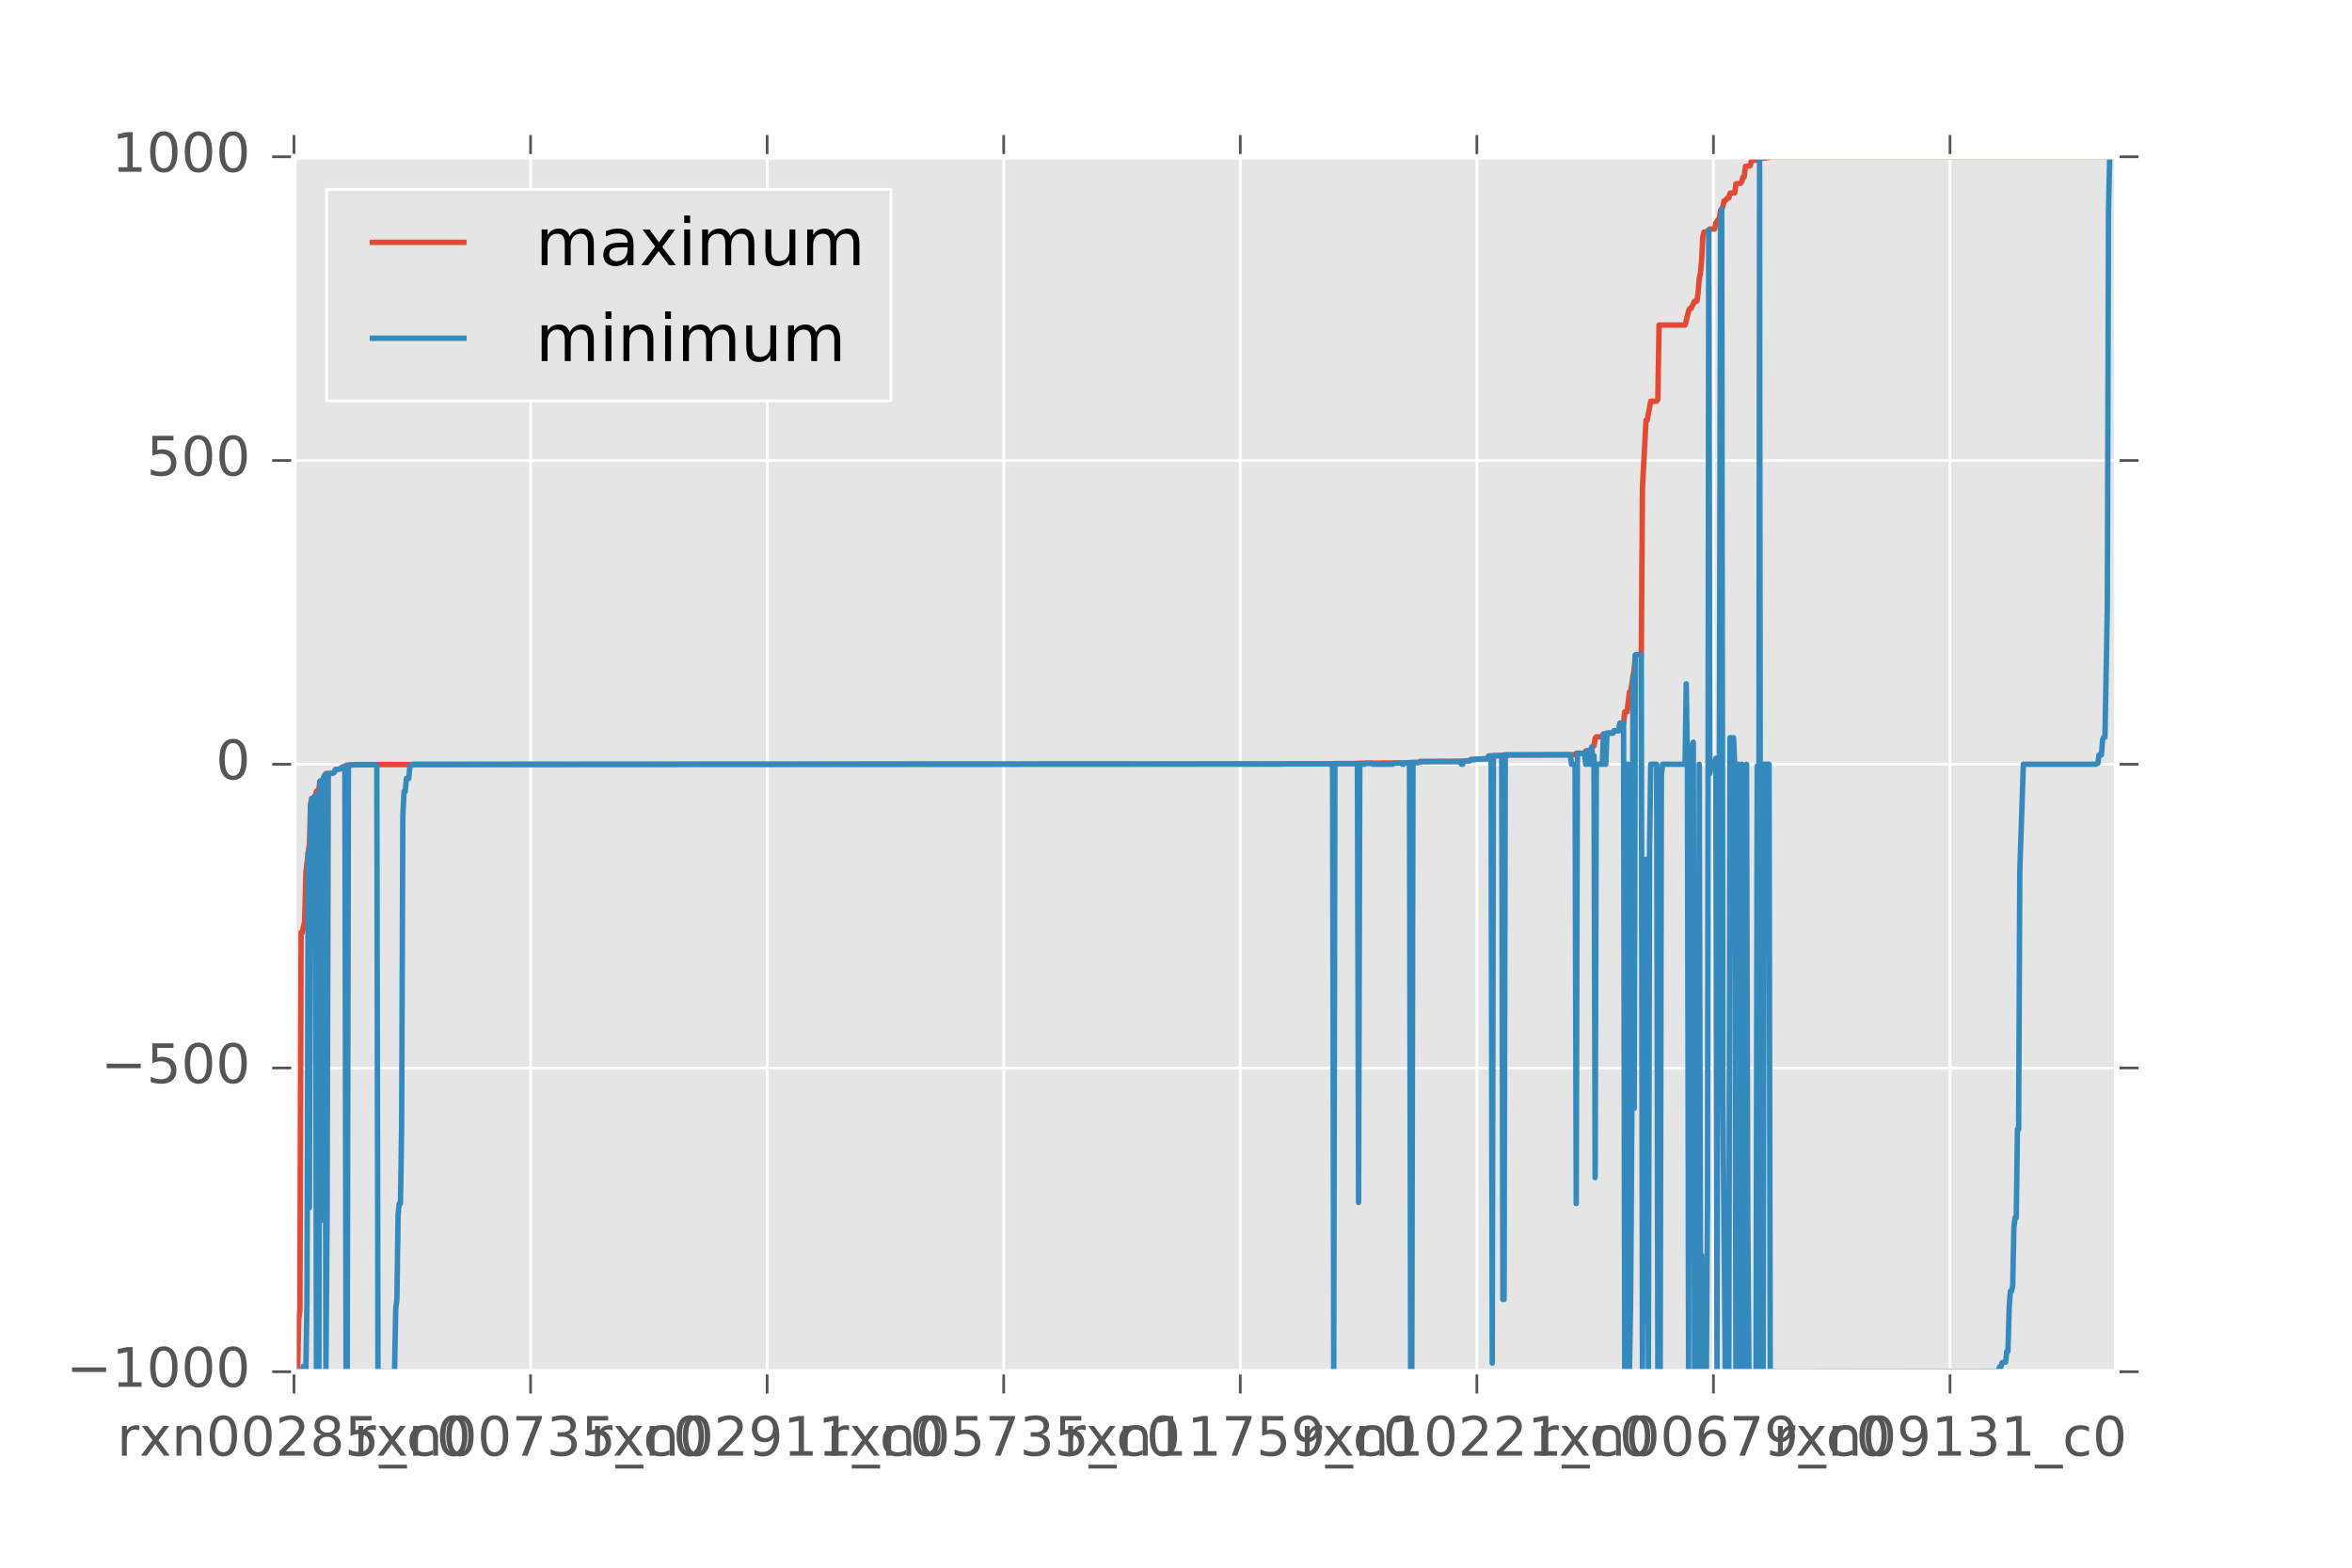 <?xml version="1.0" encoding="utf-8" standalone="no"?>
<!DOCTYPE svg PUBLIC "-//W3C//DTD SVG 1.1//EN"
  "http://www.w3.org/Graphics/SVG/1.1/DTD/svg11.dtd">
<!-- Created with matplotlib (http://matplotlib.org/) -->
<svg height="288pt" version="1.1" viewBox="0 0 432 288" width="432pt" xmlns="http://www.w3.org/2000/svg" xmlns:xlink="http://www.w3.org/1999/xlink">
 <defs>
  <style type="text/css">
*{stroke-linecap:butt;stroke-linejoin:round;stroke-miterlimit:100000;}
  </style>
 </defs>
 <g id="figure_1">
  <g id="patch_1">
   <path d="M 0 288 
L 432 288 
L 432 0 
L 0 0 
z
" style="fill:#ffffff;"/>
  </g>
  <g id="axes_1">
   <g id="patch_2">
    <path d="M 54 252 
L 388.8 252 
L 388.8 28.8 
L 54 28.8 
z
" style="fill:#e5e5e5;"/>
   </g>
   <g id="matplotlib.axis_1">
    <g id="xtick_1">
     <g id="line2d_1">
      <path clip-path="url(#p9a3d8da5fb)" d="M 54 252 
L 54 28.8 
" style="fill:none;stroke:#ffffff;stroke-linecap:square;stroke-width:0.5;"/>
     </g>
     <g id="line2d_2">
      <defs>
       <path d="M 0 0 
L 0 4 
" id="m7736567dca" style="stroke:#555555;stroke-width:0.5;"/>
      </defs>
      <g>
       <use style="fill:#555555;stroke:#555555;stroke-width:0.5;" x="54.0" xlink:href="#m7736567dca" y="252.0"/>
      </g>
     </g>
     <g id="line2d_3">
      <defs>
       <path d="M 0 0 
L 0 -4 
" id="m490b46e909" style="stroke:#555555;stroke-width:0.5;"/>
      </defs>
      <g>
       <use style="fill:#555555;stroke:#555555;stroke-width:0.5;" x="54.0" xlink:href="#m490b46e909" y="28.8"/>
      </g>
     </g>
     <g id="text_1">
      <!-- rxn00285_c0 -->
      <defs>
       <path d="M 19.188 8.297 
L 53.609 8.297 
L 53.609 0 
L 7.328 0 
L 7.328 8.297 
Q 12.938 14.109 22.625 23.891 
Q 32.328 33.688 34.812 36.531 
Q 39.547 41.844 41.422 45.531 
Q 43.312 49.219 43.312 52.781 
Q 43.312 58.594 39.234 62.25 
Q 35.156 65.922 28.609 65.922 
Q 23.969 65.922 18.812 64.312 
Q 13.672 62.703 7.812 59.422 
L 7.812 69.391 
Q 13.766 71.781 18.938 73 
Q 24.125 74.219 28.422 74.219 
Q 39.75 74.219 46.484 68.547 
Q 53.219 62.891 53.219 53.422 
Q 53.219 48.922 51.531 44.891 
Q 49.859 40.875 45.406 35.406 
Q 44.188 33.984 37.641 27.219 
Q 31.109 20.453 19.188 8.297 
" id="BitstreamVeraSans-Roman-32"/>
       <path d="M 31.781 66.406 
Q 24.172 66.406 20.328 58.906 
Q 16.5 51.422 16.5 36.375 
Q 16.5 21.391 20.328 13.891 
Q 24.172 6.391 31.781 6.391 
Q 39.453 6.391 43.281 13.891 
Q 47.125 21.391 47.125 36.375 
Q 47.125 51.422 43.281 58.906 
Q 39.453 66.406 31.781 66.406 
M 31.781 74.219 
Q 44.047 74.219 50.516 64.516 
Q 56.984 54.828 56.984 36.375 
Q 56.984 17.969 50.516 8.266 
Q 44.047 -1.422 31.781 -1.422 
Q 19.531 -1.422 13.062 8.266 
Q 6.594 17.969 6.594 36.375 
Q 6.594 54.828 13.062 64.516 
Q 19.531 74.219 31.781 74.219 
" id="BitstreamVeraSans-Roman-30"/>
       <path d="M 50.984 -16.609 
L 50.984 -23.578 
L -0.984 -23.578 
L -0.984 -16.609 
z
" id="BitstreamVeraSans-Roman-5f"/>
       <path d="M 10.797 72.906 
L 49.516 72.906 
L 49.516 64.594 
L 19.828 64.594 
L 19.828 46.734 
Q 21.969 47.469 24.109 47.828 
Q 26.266 48.188 28.422 48.188 
Q 40.625 48.188 47.75 41.5 
Q 54.891 34.812 54.891 23.391 
Q 54.891 11.625 47.562 5.094 
Q 40.234 -1.422 26.906 -1.422 
Q 22.312 -1.422 17.547 -0.641 
Q 12.797 0.141 7.719 1.703 
L 7.719 11.625 
Q 12.109 9.234 16.797 8.062 
Q 21.484 6.891 26.703 6.891 
Q 35.156 6.891 40.078 11.328 
Q 45.016 15.766 45.016 23.391 
Q 45.016 31 40.078 35.438 
Q 35.156 39.891 26.703 39.891 
Q 22.75 39.891 18.812 39.016 
Q 14.891 38.141 10.797 36.281 
z
" id="BitstreamVeraSans-Roman-35"/>
       <path d="M 54.891 33.016 
L 54.891 0 
L 45.906 0 
L 45.906 32.719 
Q 45.906 40.484 42.875 44.328 
Q 39.844 48.188 33.797 48.188 
Q 26.516 48.188 22.312 43.547 
Q 18.109 38.922 18.109 30.906 
L 18.109 0 
L 9.078 0 
L 9.078 54.688 
L 18.109 54.688 
L 18.109 46.188 
Q 21.344 51.125 25.703 53.562 
Q 30.078 56 35.797 56 
Q 45.219 56 50.047 50.172 
Q 54.891 44.344 54.891 33.016 
" id="BitstreamVeraSans-Roman-6e"/>
       <path d="M 31.781 34.625 
Q 24.75 34.625 20.719 30.859 
Q 16.703 27.094 16.703 20.516 
Q 16.703 13.922 20.719 10.156 
Q 24.75 6.391 31.781 6.391 
Q 38.812 6.391 42.859 10.172 
Q 46.922 13.969 46.922 20.516 
Q 46.922 27.094 42.891 30.859 
Q 38.875 34.625 31.781 34.625 
M 21.922 38.812 
Q 15.578 40.375 12.031 44.719 
Q 8.5 49.078 8.5 55.328 
Q 8.5 64.062 14.719 69.141 
Q 20.953 74.219 31.781 74.219 
Q 42.672 74.219 48.875 69.141 
Q 55.078 64.062 55.078 55.328 
Q 55.078 49.078 51.531 44.719 
Q 48 40.375 41.703 38.812 
Q 48.828 37.156 52.797 32.312 
Q 56.781 27.484 56.781 20.516 
Q 56.781 9.906 50.312 4.234 
Q 43.844 -1.422 31.781 -1.422 
Q 19.734 -1.422 13.25 4.234 
Q 6.781 9.906 6.781 20.516 
Q 6.781 27.484 10.781 32.312 
Q 14.797 37.156 21.922 38.812 
M 18.312 54.391 
Q 18.312 48.734 21.844 45.562 
Q 25.391 42.391 31.781 42.391 
Q 38.141 42.391 41.719 45.562 
Q 45.312 48.734 45.312 54.391 
Q 45.312 60.062 41.719 63.234 
Q 38.141 66.406 31.781 66.406 
Q 25.391 66.406 21.844 63.234 
Q 18.312 60.062 18.312 54.391 
" id="BitstreamVeraSans-Roman-38"/>
       <path d="M 54.891 54.688 
L 35.109 28.078 
L 55.906 0 
L 45.312 0 
L 29.391 21.484 
L 13.484 0 
L 2.875 0 
L 24.125 28.609 
L 4.688 54.688 
L 15.281 54.688 
L 29.781 35.203 
L 44.281 54.688 
z
" id="BitstreamVeraSans-Roman-78"/>
       <path d="M 41.109 46.297 
Q 39.594 47.172 37.812 47.578 
Q 36.031 48 33.891 48 
Q 26.266 48 22.188 43.047 
Q 18.109 38.094 18.109 28.812 
L 18.109 0 
L 9.078 0 
L 9.078 54.688 
L 18.109 54.688 
L 18.109 46.188 
Q 20.953 51.172 25.484 53.578 
Q 30.031 56 36.531 56 
Q 37.453 56 38.578 55.875 
Q 39.703 55.766 41.062 55.516 
z
" id="BitstreamVeraSans-Roman-72"/>
       <path d="M 48.781 52.594 
L 48.781 44.188 
Q 44.969 46.297 41.141 47.344 
Q 37.312 48.391 33.406 48.391 
Q 24.656 48.391 19.812 42.844 
Q 14.984 37.312 14.984 27.297 
Q 14.984 17.281 19.812 11.734 
Q 24.656 6.203 33.406 6.203 
Q 37.312 6.203 41.141 7.25 
Q 44.969 8.297 48.781 10.406 
L 48.781 2.094 
Q 45.016 0.344 40.984 -0.531 
Q 36.969 -1.422 32.422 -1.422 
Q 20.062 -1.422 12.781 6.344 
Q 5.516 14.109 5.516 27.297 
Q 5.516 40.672 12.859 48.328 
Q 20.219 56 33.016 56 
Q 37.156 56 41.109 55.141 
Q 45.062 54.297 48.781 52.594 
" id="BitstreamVeraSans-Roman-63"/>
      </defs>
      <g style="fill:#555555;" transform="translate(21.481 267.422)scale(0.1 -0.1)">
       <use xlink:href="#BitstreamVeraSans-Roman-72"/>
       <use x="41.082" xlink:href="#BitstreamVeraSans-Roman-78"/>
       <use x="100.262" xlink:href="#BitstreamVeraSans-Roman-6e"/>
       <use x="163.641" xlink:href="#BitstreamVeraSans-Roman-30"/>
       <use x="227.264" xlink:href="#BitstreamVeraSans-Roman-30"/>
       <use x="290.887" xlink:href="#BitstreamVeraSans-Roman-32"/>
       <use x="354.51" xlink:href="#BitstreamVeraSans-Roman-38"/>
       <use x="418.133" xlink:href="#BitstreamVeraSans-Roman-35"/>
       <use x="481.756" xlink:href="#BitstreamVeraSans-Roman-5f"/>
       <use x="531.756" xlink:href="#BitstreamVeraSans-Roman-63"/>
       <use x="586.736" xlink:href="#BitstreamVeraSans-Roman-30"/>
      </g>
     </g>
    </g>
    <g id="xtick_2">
     <g id="line2d_4">
      <path clip-path="url(#p9a3d8da5fb)" d="M 97.452 252 
L 97.452 28.8 
" style="fill:none;stroke:#ffffff;stroke-linecap:square;stroke-width:0.5;"/>
     </g>
     <g id="line2d_5">
      <g>
       <use style="fill:#555555;stroke:#555555;stroke-width:0.5;" x="97.452" xlink:href="#m7736567dca" y="252.0"/>
      </g>
     </g>
     <g id="line2d_6">
      <g>
       <use style="fill:#555555;stroke:#555555;stroke-width:0.5;" x="97.452" xlink:href="#m490b46e909" y="28.8"/>
      </g>
     </g>
     <g id="text_2">
      <!-- rxn00735_c0 -->
      <defs>
       <path d="M 40.578 39.312 
Q 47.656 37.797 51.625 33 
Q 55.609 28.219 55.609 21.188 
Q 55.609 10.406 48.188 4.484 
Q 40.766 -1.422 27.094 -1.422 
Q 22.516 -1.422 17.656 -0.516 
Q 12.797 0.391 7.625 2.203 
L 7.625 11.719 
Q 11.719 9.328 16.594 8.109 
Q 21.484 6.891 26.812 6.891 
Q 36.078 6.891 40.938 10.547 
Q 45.797 14.203 45.797 21.188 
Q 45.797 27.641 41.281 31.266 
Q 36.766 34.906 28.719 34.906 
L 20.219 34.906 
L 20.219 43.016 
L 29.109 43.016 
Q 36.375 43.016 40.234 45.922 
Q 44.094 48.828 44.094 54.297 
Q 44.094 59.906 40.109 62.906 
Q 36.141 65.922 28.719 65.922 
Q 24.656 65.922 20.016 65.031 
Q 15.375 64.156 9.812 62.312 
L 9.812 71.094 
Q 15.438 72.656 20.344 73.438 
Q 25.25 74.219 29.594 74.219 
Q 40.828 74.219 47.359 69.109 
Q 53.906 64.016 53.906 55.328 
Q 53.906 49.266 50.438 45.094 
Q 46.969 40.922 40.578 39.312 
" id="BitstreamVeraSans-Roman-33"/>
       <path d="M 8.203 72.906 
L 55.078 72.906 
L 55.078 68.703 
L 28.609 0 
L 18.312 0 
L 43.219 64.594 
L 8.203 64.594 
z
" id="BitstreamVeraSans-Roman-37"/>
      </defs>
      <g style="fill:#555555;" transform="translate(64.934 267.422)scale(0.1 -0.1)">
       <use xlink:href="#BitstreamVeraSans-Roman-72"/>
       <use x="41.082" xlink:href="#BitstreamVeraSans-Roman-78"/>
       <use x="100.262" xlink:href="#BitstreamVeraSans-Roman-6e"/>
       <use x="163.641" xlink:href="#BitstreamVeraSans-Roman-30"/>
       <use x="227.264" xlink:href="#BitstreamVeraSans-Roman-30"/>
       <use x="290.887" xlink:href="#BitstreamVeraSans-Roman-37"/>
       <use x="354.51" xlink:href="#BitstreamVeraSans-Roman-33"/>
       <use x="418.133" xlink:href="#BitstreamVeraSans-Roman-35"/>
       <use x="481.756" xlink:href="#BitstreamVeraSans-Roman-5f"/>
       <use x="531.756" xlink:href="#BitstreamVeraSans-Roman-63"/>
       <use x="586.736" xlink:href="#BitstreamVeraSans-Roman-30"/>
      </g>
     </g>
    </g>
    <g id="xtick_3">
     <g id="line2d_7">
      <path clip-path="url(#p9a3d8da5fb)" d="M 140.905 252 
L 140.905 28.8 
" style="fill:none;stroke:#ffffff;stroke-linecap:square;stroke-width:0.5;"/>
     </g>
     <g id="line2d_8">
      <g>
       <use style="fill:#555555;stroke:#555555;stroke-width:0.5;" x="140.905" xlink:href="#m7736567dca" y="252.0"/>
      </g>
     </g>
     <g id="line2d_9">
      <g>
       <use style="fill:#555555;stroke:#555555;stroke-width:0.5;" x="140.905" xlink:href="#m490b46e909" y="28.8"/>
      </g>
     </g>
     <g id="text_3">
      <!-- rxn02911_c0 -->
      <defs>
       <path d="M 12.406 8.297 
L 28.516 8.297 
L 28.516 63.922 
L 10.984 60.406 
L 10.984 69.391 
L 28.422 72.906 
L 38.281 72.906 
L 38.281 8.297 
L 54.391 8.297 
L 54.391 0 
L 12.406 0 
z
" id="BitstreamVeraSans-Roman-31"/>
       <path d="M 10.984 1.516 
L 10.984 10.5 
Q 14.703 8.734 18.5 7.812 
Q 22.312 6.891 25.984 6.891 
Q 35.75 6.891 40.891 13.453 
Q 46.047 20.016 46.781 33.406 
Q 43.953 29.203 39.594 26.953 
Q 35.25 24.703 29.984 24.703 
Q 19.047 24.703 12.672 31.312 
Q 6.297 37.938 6.297 49.422 
Q 6.297 60.641 12.938 67.422 
Q 19.578 74.219 30.609 74.219 
Q 43.266 74.219 49.922 64.516 
Q 56.594 54.828 56.594 36.375 
Q 56.594 19.141 48.406 8.859 
Q 40.234 -1.422 26.422 -1.422 
Q 22.703 -1.422 18.891 -0.688 
Q 15.094 0.047 10.984 1.516 
M 30.609 32.422 
Q 37.25 32.422 41.125 36.953 
Q 45.016 41.5 45.016 49.422 
Q 45.016 57.281 41.125 61.844 
Q 37.25 66.406 30.609 66.406 
Q 23.969 66.406 20.094 61.844 
Q 16.219 57.281 16.219 49.422 
Q 16.219 41.5 20.094 36.953 
Q 23.969 32.422 30.609 32.422 
" id="BitstreamVeraSans-Roman-39"/>
      </defs>
      <g style="fill:#555555;" transform="translate(108.386 267.422)scale(0.1 -0.1)">
       <use xlink:href="#BitstreamVeraSans-Roman-72"/>
       <use x="41.082" xlink:href="#BitstreamVeraSans-Roman-78"/>
       <use x="100.262" xlink:href="#BitstreamVeraSans-Roman-6e"/>
       <use x="163.641" xlink:href="#BitstreamVeraSans-Roman-30"/>
       <use x="227.264" xlink:href="#BitstreamVeraSans-Roman-32"/>
       <use x="290.887" xlink:href="#BitstreamVeraSans-Roman-39"/>
       <use x="354.51" xlink:href="#BitstreamVeraSans-Roman-31"/>
       <use x="418.133" xlink:href="#BitstreamVeraSans-Roman-31"/>
       <use x="481.756" xlink:href="#BitstreamVeraSans-Roman-5f"/>
       <use x="531.756" xlink:href="#BitstreamVeraSans-Roman-63"/>
       <use x="586.736" xlink:href="#BitstreamVeraSans-Roman-30"/>
      </g>
     </g>
    </g>
    <g id="xtick_4">
     <g id="line2d_10">
      <path clip-path="url(#p9a3d8da5fb)" d="M 184.357 252 
L 184.357 28.8 
" style="fill:none;stroke:#ffffff;stroke-linecap:square;stroke-width:0.5;"/>
     </g>
     <g id="line2d_11">
      <g>
       <use style="fill:#555555;stroke:#555555;stroke-width:0.5;" x="184.357" xlink:href="#m7736567dca" y="252.0"/>
      </g>
     </g>
     <g id="line2d_12">
      <g>
       <use style="fill:#555555;stroke:#555555;stroke-width:0.5;" x="184.357" xlink:href="#m490b46e909" y="28.8"/>
      </g>
     </g>
     <g id="text_4">
      <!-- rxn05735_c0 -->
      <g style="fill:#555555;" transform="translate(151.838 267.422)scale(0.1 -0.1)">
       <use xlink:href="#BitstreamVeraSans-Roman-72"/>
       <use x="41.082" xlink:href="#BitstreamVeraSans-Roman-78"/>
       <use x="100.262" xlink:href="#BitstreamVeraSans-Roman-6e"/>
       <use x="163.641" xlink:href="#BitstreamVeraSans-Roman-30"/>
       <use x="227.264" xlink:href="#BitstreamVeraSans-Roman-35"/>
       <use x="290.887" xlink:href="#BitstreamVeraSans-Roman-37"/>
       <use x="354.51" xlink:href="#BitstreamVeraSans-Roman-33"/>
       <use x="418.133" xlink:href="#BitstreamVeraSans-Roman-35"/>
       <use x="481.756" xlink:href="#BitstreamVeraSans-Roman-5f"/>
       <use x="531.756" xlink:href="#BitstreamVeraSans-Roman-63"/>
       <use x="586.736" xlink:href="#BitstreamVeraSans-Roman-30"/>
      </g>
     </g>
    </g>
    <g id="xtick_5">
     <g id="line2d_13">
      <path clip-path="url(#p9a3d8da5fb)" d="M 227.809 252 
L 227.809 28.8 
" style="fill:none;stroke:#ffffff;stroke-linecap:square;stroke-width:0.5;"/>
     </g>
     <g id="line2d_14">
      <g>
       <use style="fill:#555555;stroke:#555555;stroke-width:0.5;" x="227.809" xlink:href="#m7736567dca" y="252.0"/>
      </g>
     </g>
     <g id="line2d_15">
      <g>
       <use style="fill:#555555;stroke:#555555;stroke-width:0.5;" x="227.809" xlink:href="#m490b46e909" y="28.8"/>
      </g>
     </g>
     <g id="text_5">
      <!-- rxn11759_c0 -->
      <g style="fill:#555555;" transform="translate(195.29 267.422)scale(0.1 -0.1)">
       <use xlink:href="#BitstreamVeraSans-Roman-72"/>
       <use x="41.082" xlink:href="#BitstreamVeraSans-Roman-78"/>
       <use x="100.262" xlink:href="#BitstreamVeraSans-Roman-6e"/>
       <use x="163.641" xlink:href="#BitstreamVeraSans-Roman-31"/>
       <use x="227.264" xlink:href="#BitstreamVeraSans-Roman-31"/>
       <use x="290.887" xlink:href="#BitstreamVeraSans-Roman-37"/>
       <use x="354.51" xlink:href="#BitstreamVeraSans-Roman-35"/>
       <use x="418.133" xlink:href="#BitstreamVeraSans-Roman-39"/>
       <use x="481.756" xlink:href="#BitstreamVeraSans-Roman-5f"/>
       <use x="531.756" xlink:href="#BitstreamVeraSans-Roman-63"/>
       <use x="586.736" xlink:href="#BitstreamVeraSans-Roman-30"/>
      </g>
     </g>
    </g>
    <g id="xtick_6">
     <g id="line2d_16">
      <path clip-path="url(#p9a3d8da5fb)" d="M 271.262 252 
L 271.262 28.8 
" style="fill:none;stroke:#ffffff;stroke-linecap:square;stroke-width:0.5;"/>
     </g>
     <g id="line2d_17">
      <g>
       <use style="fill:#555555;stroke:#555555;stroke-width:0.5;" x="271.262" xlink:href="#m7736567dca" y="252.0"/>
      </g>
     </g>
     <g id="line2d_18">
      <g>
       <use style="fill:#555555;stroke:#555555;stroke-width:0.5;" x="271.262" xlink:href="#m490b46e909" y="28.8"/>
      </g>
     </g>
     <g id="text_6">
      <!-- rxn10221_c0 -->
      <g style="fill:#555555;" transform="translate(238.743 267.422)scale(0.1 -0.1)">
       <use xlink:href="#BitstreamVeraSans-Roman-72"/>
       <use x="41.082" xlink:href="#BitstreamVeraSans-Roman-78"/>
       <use x="100.262" xlink:href="#BitstreamVeraSans-Roman-6e"/>
       <use x="163.641" xlink:href="#BitstreamVeraSans-Roman-31"/>
       <use x="227.264" xlink:href="#BitstreamVeraSans-Roman-30"/>
       <use x="290.887" xlink:href="#BitstreamVeraSans-Roman-32"/>
       <use x="354.51" xlink:href="#BitstreamVeraSans-Roman-32"/>
       <use x="418.133" xlink:href="#BitstreamVeraSans-Roman-31"/>
       <use x="481.756" xlink:href="#BitstreamVeraSans-Roman-5f"/>
       <use x="531.756" xlink:href="#BitstreamVeraSans-Roman-63"/>
       <use x="586.736" xlink:href="#BitstreamVeraSans-Roman-30"/>
      </g>
     </g>
    </g>
    <g id="xtick_7">
     <g id="line2d_19">
      <path clip-path="url(#p9a3d8da5fb)" d="M 314.714 252 
L 314.714 28.8 
" style="fill:none;stroke:#ffffff;stroke-linecap:square;stroke-width:0.5;"/>
     </g>
     <g id="line2d_20">
      <g>
       <use style="fill:#555555;stroke:#555555;stroke-width:0.5;" x="314.714" xlink:href="#m7736567dca" y="252.0"/>
      </g>
     </g>
     <g id="line2d_21">
      <g>
       <use style="fill:#555555;stroke:#555555;stroke-width:0.5;" x="314.714" xlink:href="#m490b46e909" y="28.8"/>
      </g>
     </g>
     <g id="text_7">
      <!-- rxn00679_c0 -->
      <defs>
       <path d="M 33.016 40.375 
Q 26.375 40.375 22.484 35.828 
Q 18.609 31.297 18.609 23.391 
Q 18.609 15.531 22.484 10.953 
Q 26.375 6.391 33.016 6.391 
Q 39.656 6.391 43.531 10.953 
Q 47.406 15.531 47.406 23.391 
Q 47.406 31.297 43.531 35.828 
Q 39.656 40.375 33.016 40.375 
M 52.594 71.297 
L 52.594 62.312 
Q 48.875 64.062 45.094 64.984 
Q 41.312 65.922 37.594 65.922 
Q 27.828 65.922 22.672 59.328 
Q 17.531 52.734 16.797 39.406 
Q 19.672 43.656 24.016 45.922 
Q 28.375 48.188 33.594 48.188 
Q 44.578 48.188 50.953 41.516 
Q 57.328 34.859 57.328 23.391 
Q 57.328 12.156 50.688 5.359 
Q 44.047 -1.422 33.016 -1.422 
Q 20.359 -1.422 13.672 8.266 
Q 6.984 17.969 6.984 36.375 
Q 6.984 53.656 15.188 63.938 
Q 23.391 74.219 37.203 74.219 
Q 40.922 74.219 44.703 73.484 
Q 48.484 72.75 52.594 71.297 
" id="BitstreamVeraSans-Roman-36"/>
      </defs>
      <g style="fill:#555555;" transform="translate(282.195 267.422)scale(0.1 -0.1)">
       <use xlink:href="#BitstreamVeraSans-Roman-72"/>
       <use x="41.082" xlink:href="#BitstreamVeraSans-Roman-78"/>
       <use x="100.262" xlink:href="#BitstreamVeraSans-Roman-6e"/>
       <use x="163.641" xlink:href="#BitstreamVeraSans-Roman-30"/>
       <use x="227.264" xlink:href="#BitstreamVeraSans-Roman-30"/>
       <use x="290.887" xlink:href="#BitstreamVeraSans-Roman-36"/>
       <use x="354.51" xlink:href="#BitstreamVeraSans-Roman-37"/>
       <use x="418.133" xlink:href="#BitstreamVeraSans-Roman-39"/>
       <use x="481.756" xlink:href="#BitstreamVeraSans-Roman-5f"/>
       <use x="531.756" xlink:href="#BitstreamVeraSans-Roman-63"/>
       <use x="586.736" xlink:href="#BitstreamVeraSans-Roman-30"/>
      </g>
     </g>
    </g>
    <g id="xtick_8">
     <g id="line2d_22">
      <path clip-path="url(#p9a3d8da5fb)" d="M 358.166 252 
L 358.166 28.8 
" style="fill:none;stroke:#ffffff;stroke-linecap:square;stroke-width:0.5;"/>
     </g>
     <g id="line2d_23">
      <g>
       <use style="fill:#555555;stroke:#555555;stroke-width:0.5;" x="358.166" xlink:href="#m7736567dca" y="252.0"/>
      </g>
     </g>
     <g id="line2d_24">
      <g>
       <use style="fill:#555555;stroke:#555555;stroke-width:0.5;" x="358.166" xlink:href="#m490b46e909" y="28.8"/>
      </g>
     </g>
     <g id="text_8">
      <!-- rxn09131_c0 -->
      <g style="fill:#555555;" transform="translate(325.647 267.422)scale(0.1 -0.1)">
       <use xlink:href="#BitstreamVeraSans-Roman-72"/>
       <use x="41.082" xlink:href="#BitstreamVeraSans-Roman-78"/>
       <use x="100.262" xlink:href="#BitstreamVeraSans-Roman-6e"/>
       <use x="163.641" xlink:href="#BitstreamVeraSans-Roman-30"/>
       <use x="227.264" xlink:href="#BitstreamVeraSans-Roman-39"/>
       <use x="290.887" xlink:href="#BitstreamVeraSans-Roman-31"/>
       <use x="354.51" xlink:href="#BitstreamVeraSans-Roman-33"/>
       <use x="418.133" xlink:href="#BitstreamVeraSans-Roman-31"/>
       <use x="481.756" xlink:href="#BitstreamVeraSans-Roman-5f"/>
       <use x="531.756" xlink:href="#BitstreamVeraSans-Roman-63"/>
       <use x="586.736" xlink:href="#BitstreamVeraSans-Roman-30"/>
      </g>
     </g>
    </g>
   </g>
   <g id="matplotlib.axis_2">
    <g id="ytick_1">
     <g id="line2d_25">
      <path clip-path="url(#p9a3d8da5fb)" d="M 54 252 
L 388.8 252 
" style="fill:none;stroke:#ffffff;stroke-linecap:square;stroke-width:0.5;"/>
     </g>
     <g id="line2d_26">
      <defs>
       <path d="M 0 0 
L -4 0 
" id="m132f664ab7" style="stroke:#555555;stroke-width:0.5;"/>
      </defs>
      <g>
       <use style="fill:#555555;stroke:#555555;stroke-width:0.5;" x="54.0" xlink:href="#m132f664ab7" y="252.0"/>
      </g>
     </g>
     <g id="line2d_27">
      <defs>
       <path d="M 0 0 
L 4 0 
" id="mcc60339c7f" style="stroke:#555555;stroke-width:0.5;"/>
      </defs>
      <g>
       <use style="fill:#555555;stroke:#555555;stroke-width:0.5;" x="388.8" xlink:href="#mcc60339c7f" y="252.0"/>
      </g>
     </g>
     <g id="text_9">
      <!-- −1000 -->
      <defs>
       <path d="M 10.594 35.5 
L 73.188 35.5 
L 73.188 27.203 
L 10.594 27.203 
z
" id="BitstreamVeraSans-Roman-2212"/>
      </defs>
      <g style="fill:#555555;" transform="translate(12.17 254.759)scale(0.1 -0.1)">
       <use xlink:href="#BitstreamVeraSans-Roman-2212"/>
       <use x="83.789" xlink:href="#BitstreamVeraSans-Roman-31"/>
       <use x="147.412" xlink:href="#BitstreamVeraSans-Roman-30"/>
       <use x="211.035" xlink:href="#BitstreamVeraSans-Roman-30"/>
       <use x="274.658" xlink:href="#BitstreamVeraSans-Roman-30"/>
      </g>
     </g>
    </g>
    <g id="ytick_2">
     <g id="line2d_28">
      <path clip-path="url(#p9a3d8da5fb)" d="M 54 196.2 
L 388.8 196.2 
" style="fill:none;stroke:#ffffff;stroke-linecap:square;stroke-width:0.5;"/>
     </g>
     <g id="line2d_29">
      <g>
       <use style="fill:#555555;stroke:#555555;stroke-width:0.5;" x="54.0" xlink:href="#m132f664ab7" y="196.2"/>
      </g>
     </g>
     <g id="line2d_30">
      <g>
       <use style="fill:#555555;stroke:#555555;stroke-width:0.5;" x="388.8" xlink:href="#mcc60339c7f" y="196.2"/>
      </g>
     </g>
     <g id="text_10">
      <!-- −500 -->
      <g style="fill:#555555;" transform="translate(18.533 198.959)scale(0.1 -0.1)">
       <use xlink:href="#BitstreamVeraSans-Roman-2212"/>
       <use x="83.789" xlink:href="#BitstreamVeraSans-Roman-35"/>
       <use x="147.412" xlink:href="#BitstreamVeraSans-Roman-30"/>
       <use x="211.035" xlink:href="#BitstreamVeraSans-Roman-30"/>
      </g>
     </g>
    </g>
    <g id="ytick_3">
     <g id="line2d_31">
      <path clip-path="url(#p9a3d8da5fb)" d="M 54 140.4 
L 388.8 140.4 
" style="fill:none;stroke:#ffffff;stroke-linecap:square;stroke-width:0.5;"/>
     </g>
     <g id="line2d_32">
      <g>
       <use style="fill:#555555;stroke:#555555;stroke-width:0.5;" x="54.0" xlink:href="#m132f664ab7" y="140.4"/>
      </g>
     </g>
     <g id="line2d_33">
      <g>
       <use style="fill:#555555;stroke:#555555;stroke-width:0.5;" x="388.8" xlink:href="#mcc60339c7f" y="140.4"/>
      </g>
     </g>
     <g id="text_11">
      <!-- 0 -->
      <g style="fill:#555555;" transform="translate(39.638 143.159)scale(0.1 -0.1)">
       <use xlink:href="#BitstreamVeraSans-Roman-30"/>
      </g>
     </g>
    </g>
    <g id="ytick_4">
     <g id="line2d_34">
      <path clip-path="url(#p9a3d8da5fb)" d="M 54 84.6 
L 388.8 84.6 
" style="fill:none;stroke:#ffffff;stroke-linecap:square;stroke-width:0.5;"/>
     </g>
     <g id="line2d_35">
      <g>
       <use style="fill:#555555;stroke:#555555;stroke-width:0.5;" x="54.0" xlink:href="#m132f664ab7" y="84.6"/>
      </g>
     </g>
     <g id="line2d_36">
      <g>
       <use style="fill:#555555;stroke:#555555;stroke-width:0.5;" x="388.8" xlink:href="#mcc60339c7f" y="84.6"/>
      </g>
     </g>
     <g id="text_12">
      <!-- 500 -->
      <g style="fill:#555555;" transform="translate(26.913 87.359)scale(0.1 -0.1)">
       <use xlink:href="#BitstreamVeraSans-Roman-35"/>
       <use x="63.623" xlink:href="#BitstreamVeraSans-Roman-30"/>
       <use x="127.246" xlink:href="#BitstreamVeraSans-Roman-30"/>
      </g>
     </g>
    </g>
    <g id="ytick_5">
     <g id="line2d_37">
      <path clip-path="url(#p9a3d8da5fb)" d="M 54 28.8 
L 388.8 28.8 
" style="fill:none;stroke:#ffffff;stroke-linecap:square;stroke-width:0.5;"/>
     </g>
     <g id="line2d_38">
      <g>
       <use style="fill:#555555;stroke:#555555;stroke-width:0.5;" x="54.0" xlink:href="#m132f664ab7" y="28.8"/>
      </g>
     </g>
     <g id="line2d_39">
      <g>
       <use style="fill:#555555;stroke:#555555;stroke-width:0.5;" x="388.8" xlink:href="#mcc60339c7f" y="28.8"/>
      </g>
     </g>
     <g id="text_13">
      <!-- 1000 -->
      <g style="fill:#555555;" transform="translate(20.55 31.559)scale(0.1 -0.1)">
       <use xlink:href="#BitstreamVeraSans-Roman-31"/>
       <use x="63.623" xlink:href="#BitstreamVeraSans-Roman-30"/>
       <use x="127.246" xlink:href="#BitstreamVeraSans-Roman-30"/>
       <use x="190.869" xlink:href="#BitstreamVeraSans-Roman-30"/>
      </g>
     </g>
    </g>
   </g>
   <g id="line2d_40">
    <path clip-path="url(#p9a3d8da5fb)" d="M 54 252 
L 54.652 252 
L 54.869 242.393 
L 55.086 240.376 
L 55.304 171.309 
L 55.521 171.309 
L 55.955 169.294 
L 56.173 160.487 
L 56.607 156.569 
L 56.824 155.181 
L 57.042 147.961 
L 57.259 146.653 
L 57.693 146.565 
L 57.911 146.13 
L 58.128 145.369 
L 58.345 145.271 
L 58.562 144.913 
L 58.78 143.512 
L 59.214 143.423 
L 59.649 142.415 
L 59.866 142.116 
L 60.735 142.116 
L 61.17 141.997 
L 61.387 141.911 
L 61.604 141.398 
L 62.473 141.26 
L 62.908 140.904 
L 63.342 140.904 
L 63.56 140.587 
L 64.863 140.525 
L 65.298 140.462 
L 235.413 140.369 
L 236.282 140.338 
L 249.318 140.275 
L 249.753 140.213 
L 258.66 140.151 
L 259.312 140.077 
L 260.616 140.077 
L 260.833 139.901 
L 266.047 139.896 
L 269.089 139.834 
L 269.523 139.757 
L 269.958 139.757 
L 270.175 139.542 
L 271.913 139.449 
L 272.565 139.392 
L 273.217 139.392 
L 273.434 138.889 
L 275.824 138.803 
L 276.259 138.684 
L 289.294 138.635 
L 289.511 138.385 
L 291.032 138.385 
L 291.25 137.969 
L 291.684 137.881 
L 292.119 137.763 
L 292.553 137.038 
L 292.77 137.038 
L 292.988 135.638 
L 293.205 135.368 
L 294.291 135.368 
L 294.509 134.857 
L 295.595 134.67 
L 296.247 134.67 
L 296.464 134.235 
L 297.333 134.235 
L 297.55 132.839 
L 298.202 132.839 
L 298.419 130.793 
L 298.854 130.793 
L 299.288 127.134 
L 299.506 127.134 
L 299.94 124.231 
L 300.157 122.916 
L 300.375 120.313 
L 301.026 120.257 
L 301.461 120.257 
L 301.678 89.526 
L 302.33 77.193 
L 302.547 77.193 
L 303.199 73.706 
L 304.285 73.706 
L 304.503 73.327 
L 304.72 59.709 
L 309.5 59.709 
L 309.717 58.925 
L 310.151 57.102 
L 310.369 56.687 
L 310.586 56.687 
L 311.238 55.349 
L 311.672 55.349 
L 311.889 53.815 
L 312.107 51.253 
L 312.324 50.168 
L 312.541 47.916 
L 312.758 43.581 
L 312.976 42.636 
L 313.41 42.636 
L 314.062 42.075 
L 314.931 42.075 
L 315.148 40.977 
L 315.583 40.359 
L 315.8 40.359 
L 316.017 38.649 
L 316.235 38.407 
L 316.452 37.922 
L 316.669 36.891 
L 316.886 36.857 
L 317.321 36.361 
L 317.538 36.361 
L 317.755 35.488 
L 318.625 35.437 
L 318.842 33.769 
L 319.711 33.671 
L 319.928 33.313 
L 320.145 32.513 
L 320.363 32.513 
L 320.58 30.565 
L 321.449 30.459 
L 321.666 29.626 
L 321.883 29.443 
L 322.535 29.443 
L 323.187 29.123 
L 324.491 28.987 
L 325.36 28.8 
L 388.8 28.8 
L 388.8 28.8 
" style="fill:none;stroke:#e24a33;stroke-linecap:square;"/>
   </g>
   <g id="line2d_41">
    <path clip-path="url(#p9a3d8da5fb)" d="M 54 252 
L 55.521 252 
L 55.738 250.992 
L 55.955 252 
L 56.173 252 
L 56.39 238.546 
L 56.607 156.569 
L 56.824 221.875 
L 57.042 147.961 
L 57.259 146.653 
L 57.693 146.565 
L 57.911 146.13 
L 58.128 252 
L 58.345 245.312 
L 58.562 252 
L 58.78 143.512 
L 58.997 224.113 
L 59.214 224.113 
L 59.432 142.831 
L 59.649 142.415 
L 59.866 252 
L 60.083 222.806 
L 60.301 142.116 
L 60.735 142.116 
L 61.17 141.997 
L 61.387 141.911 
L 61.604 141.398 
L 62.473 141.26 
L 62.908 140.904 
L 63.342 140.904 
L 63.56 252 
L 63.777 252 
L 63.994 140.587 
L 64.429 140.525 
L 69.208 140.462 
L 69.426 252 
L 72.467 252 
L 72.684 240.441 
L 72.902 238.725 
L 73.119 223.106 
L 73.336 221.091 
L 73.554 221.091 
L 73.771 207.094 
L 73.988 150.007 
L 74.205 145.432 
L 74.423 145.432 
L 74.64 143.037 
L 75.074 143.037 
L 75.292 140.649 
L 75.509 140.649 
L 75.943 140.4 
L 244.756 140.338 
L 244.973 251.875 
L 245.19 140.275 
L 249.318 140.275 
L 249.535 220.903 
L 249.753 140.4 
L 250.622 140.4 
L 250.839 140.213 
L 251.925 140.213 
L 252.143 140.4 
L 255.836 140.4 
L 256.053 140.186 
L 257.357 140.186 
L 257.574 140.4 
L 257.791 140.4 
L 258.009 140.151 
L 258.878 140.088 
L 259.095 251.49 
L 259.312 251.49 
L 259.529 140.077 
L 260.616 140.077 
L 260.833 139.901 
L 266.047 139.896 
L 268.22 139.896 
L 268.437 140.4 
L 268.654 140.4 
L 268.872 139.834 
L 269.958 139.757 
L 270.175 139.542 
L 271.913 139.449 
L 272.565 139.392 
L 273.217 139.392 
L 273.434 138.889 
L 273.869 138.889 
L 274.086 250.403 
L 274.303 138.803 
L 275.824 138.803 
L 276.041 238.725 
L 276.259 238.725 
L 276.476 138.684 
L 288.425 138.684 
L 288.642 140.4 
L 289.294 140.4 
L 289.511 221.091 
L 289.729 138.385 
L 291.032 138.385 
L 291.25 140.4 
L 291.467 140.4 
L 291.684 137.881 
L 291.901 140.4 
L 292.119 140.4 
L 292.336 137.288 
L 292.553 138.803 
L 292.77 138.803 
L 292.988 216.328 
L 293.205 140.4 
L 294.291 140.4 
L 294.509 134.857 
L 294.726 140.4 
L 294.943 140.4 
L 295.16 134.67 
L 296.247 134.67 
L 296.464 134.235 
L 297.333 134.235 
L 297.55 132.839 
L 298.202 132.839 
L 298.419 252 
L 298.636 140.4 
L 299.071 140.4 
L 299.288 252 
L 299.506 238.546 
L 299.723 206.126 
L 299.94 124.231 
L 300.157 203.607 
L 300.375 120.313 
L 301.026 120.257 
L 301.461 120.257 
L 301.678 252 
L 301.895 196.247 
L 302.113 242.878 
L 302.33 157.884 
L 302.547 157.884 
L 302.764 252 
L 302.982 155.869 
L 303.199 140.4 
L 304.285 140.4 
L 304.503 252 
L 304.937 252 
L 305.154 142.415 
L 305.372 140.4 
L 309.5 140.4 
L 309.717 125.619 
L 309.934 140.4 
L 310.151 252 
L 310.369 137.377 
L 310.586 137.377 
L 311.02 136.355 
L 311.238 252 
L 311.889 252 
L 312.107 140.4 
L 312.324 232.884 
L 312.541 230.632 
L 312.758 252 
L 313.41 252 
L 313.628 221.091 
L 313.845 42.254 
L 314.062 142.116 
L 314.279 140.4 
L 314.931 140.4 
L 315.148 139.302 
L 315.366 252 
L 315.583 140.4 
L 315.8 140.4 
L 316.017 41.285 
L 316.235 38.407 
L 316.452 202.112 
L 316.886 252 
L 317.104 243.983 
L 317.321 252 
L 317.538 252 
L 317.755 135.529 
L 318.407 135.529 
L 318.625 140.4 
L 318.842 252 
L 319.059 252 
L 319.276 140.4 
L 319.494 252 
L 319.711 252 
L 319.928 140.4 
L 320.145 252 
L 320.58 252 
L 320.797 140.4 
L 321.014 222.806 
L 321.232 252 
L 322.535 252 
L 322.752 140.723 
L 322.97 248.576 
L 323.187 29.123 
L 323.404 252 
L 323.839 252 
L 324.056 140.4 
L 324.925 140.4 
L 325.142 252 
L 366.639 251.938 
L 367.074 251.704 
L 367.291 251.111 
L 367.508 251.111 
L 367.726 250.341 
L 368.16 250.235 
L 368.377 250.235 
L 368.595 248.253 
L 368.812 248.253 
L 369.029 240.197 
L 369.246 237.219 
L 369.464 237.219 
L 369.681 236.237 
L 369.898 225.451 
L 370.116 223.698 
L 370.333 223.698 
L 370.55 207.473 
L 370.767 207.473 
L 370.985 160.052 
L 371.636 140.4 
L 384.889 140.4 
L 385.324 140.213 
L 385.541 138.684 
L 385.976 138.679 
L 386.193 135.887 
L 386.41 135.431 
L 386.627 135.431 
L 387.062 111.506 
L 387.279 38.407 
L 387.496 28.8 
L 388.8 28.8 
L 388.8 28.8 
" style="fill:none;stroke:#348abd;stroke-linecap:square;"/>
   </g>
   <g id="patch_3">
    <path d="M 54 28.8 
L 388.8 28.8 
" style="fill:none;stroke:#ffffff;stroke-linecap:square;stroke-linejoin:miter;"/>
   </g>
   <g id="patch_4">
    <path d="M 388.8 252 
L 388.8 28.8 
" style="fill:none;stroke:#ffffff;stroke-linecap:square;stroke-linejoin:miter;"/>
   </g>
   <g id="patch_5">
    <path d="M 54 252 
L 388.8 252 
" style="fill:none;stroke:#ffffff;stroke-linecap:square;stroke-linejoin:miter;"/>
   </g>
   <g id="patch_6">
    <path d="M 54 252 
L 54 28.8 
" style="fill:none;stroke:#ffffff;stroke-linecap:square;stroke-linejoin:miter;"/>
   </g>
   <g id="legend_1">
    <g id="patch_7">
     <path d="M 60 73.627 
L 163.661 73.627 
L 163.661 34.8 
L 60 34.8 
z
" style="fill:#e5e5e5;stroke:#ffffff;stroke-linejoin:miter;stroke-width:0.5;"/>
    </g>
    <g id="line2d_42">
     <path d="M 68.4 44.518 
L 85.2 44.518 
" style="fill:none;stroke:#e24a33;stroke-linecap:square;"/>
    </g>
    <g id="line2d_43"/>
    <g id="text_14">
     <!-- maximum -->
     <defs>
      <path d="M 52 44.188 
Q 55.375 50.25 60.062 53.125 
Q 64.75 56 71.094 56 
Q 79.641 56 84.281 50.016 
Q 88.922 44.047 88.922 33.016 
L 88.922 0 
L 79.891 0 
L 79.891 32.719 
Q 79.891 40.578 77.094 44.375 
Q 74.312 48.188 68.609 48.188 
Q 61.625 48.188 57.562 43.547 
Q 53.516 38.922 53.516 30.906 
L 53.516 0 
L 44.484 0 
L 44.484 32.719 
Q 44.484 40.625 41.703 44.406 
Q 38.922 48.188 33.109 48.188 
Q 26.219 48.188 22.156 43.531 
Q 18.109 38.875 18.109 30.906 
L 18.109 0 
L 9.078 0 
L 9.078 54.688 
L 18.109 54.688 
L 18.109 46.188 
Q 21.188 51.219 25.484 53.609 
Q 29.781 56 35.688 56 
Q 41.656 56 45.828 52.969 
Q 50 49.953 52 44.188 
" id="BitstreamVeraSans-Roman-6d"/>
      <path d="M 9.422 54.688 
L 18.406 54.688 
L 18.406 0 
L 9.422 0 
z
M 9.422 75.984 
L 18.406 75.984 
L 18.406 64.594 
L 9.422 64.594 
z
" id="BitstreamVeraSans-Roman-69"/>
      <path d="M 8.5 21.578 
L 8.5 54.688 
L 17.484 54.688 
L 17.484 21.922 
Q 17.484 14.156 20.5 10.266 
Q 23.531 6.391 29.594 6.391 
Q 36.859 6.391 41.078 11.031 
Q 45.312 15.672 45.312 23.688 
L 45.312 54.688 
L 54.297 54.688 
L 54.297 0 
L 45.312 0 
L 45.312 8.406 
Q 42.047 3.422 37.719 1 
Q 33.406 -1.422 27.688 -1.422 
Q 18.266 -1.422 13.375 4.438 
Q 8.5 10.297 8.5 21.578 
" id="BitstreamVeraSans-Roman-75"/>
      <path d="M 34.281 27.484 
Q 23.391 27.484 19.188 25 
Q 14.984 22.516 14.984 16.5 
Q 14.984 11.719 18.141 8.906 
Q 21.297 6.109 26.703 6.109 
Q 34.188 6.109 38.703 11.406 
Q 43.219 16.703 43.219 25.484 
L 43.219 27.484 
z
M 52.203 31.203 
L 52.203 0 
L 43.219 0 
L 43.219 8.297 
Q 40.141 3.328 35.547 0.953 
Q 30.953 -1.422 24.312 -1.422 
Q 15.922 -1.422 10.953 3.297 
Q 6 8.016 6 15.922 
Q 6 25.141 12.172 29.828 
Q 18.359 34.516 30.609 34.516 
L 43.219 34.516 
L 43.219 35.406 
Q 43.219 41.609 39.141 45 
Q 35.062 48.391 27.688 48.391 
Q 23 48.391 18.547 47.266 
Q 14.109 46.141 10.016 43.891 
L 10.016 52.203 
Q 14.938 54.109 19.578 55.047 
Q 24.219 56 28.609 56 
Q 40.484 56 46.344 49.844 
Q 52.203 43.703 52.203 31.203 
" id="BitstreamVeraSans-Roman-61"/>
     </defs>
     <g transform="translate(98.4 48.718)scale(0.12 -0.12)">
      <use xlink:href="#BitstreamVeraSans-Roman-6d"/>
      <use x="97.412" xlink:href="#BitstreamVeraSans-Roman-61"/>
      <use x="158.691" xlink:href="#BitstreamVeraSans-Roman-78"/>
      <use x="217.871" xlink:href="#BitstreamVeraSans-Roman-69"/>
      <use x="245.654" xlink:href="#BitstreamVeraSans-Roman-6d"/>
      <use x="343.066" xlink:href="#BitstreamVeraSans-Roman-75"/>
      <use x="406.445" xlink:href="#BitstreamVeraSans-Roman-6d"/>
     </g>
    </g>
    <g id="line2d_44">
     <path d="M 68.4 62.132 
L 85.2 62.132 
" style="fill:none;stroke:#348abd;stroke-linecap:square;"/>
    </g>
    <g id="line2d_45"/>
    <g id="text_15">
     <!-- minimum -->
     <g transform="translate(98.4 66.332)scale(0.12 -0.12)">
      <use xlink:href="#BitstreamVeraSans-Roman-6d"/>
      <use x="97.412" xlink:href="#BitstreamVeraSans-Roman-69"/>
      <use x="125.195" xlink:href="#BitstreamVeraSans-Roman-6e"/>
      <use x="188.574" xlink:href="#BitstreamVeraSans-Roman-69"/>
      <use x="216.357" xlink:href="#BitstreamVeraSans-Roman-6d"/>
      <use x="313.77" xlink:href="#BitstreamVeraSans-Roman-75"/>
      <use x="377.148" xlink:href="#BitstreamVeraSans-Roman-6d"/>
     </g>
    </g>
   </g>
  </g>
 </g>
 <defs>
  <clipPath id="p9a3d8da5fb">
   <rect height="223.2" width="334.8" x="54.0" y="28.8"/>
  </clipPath>
 </defs>
</svg>
